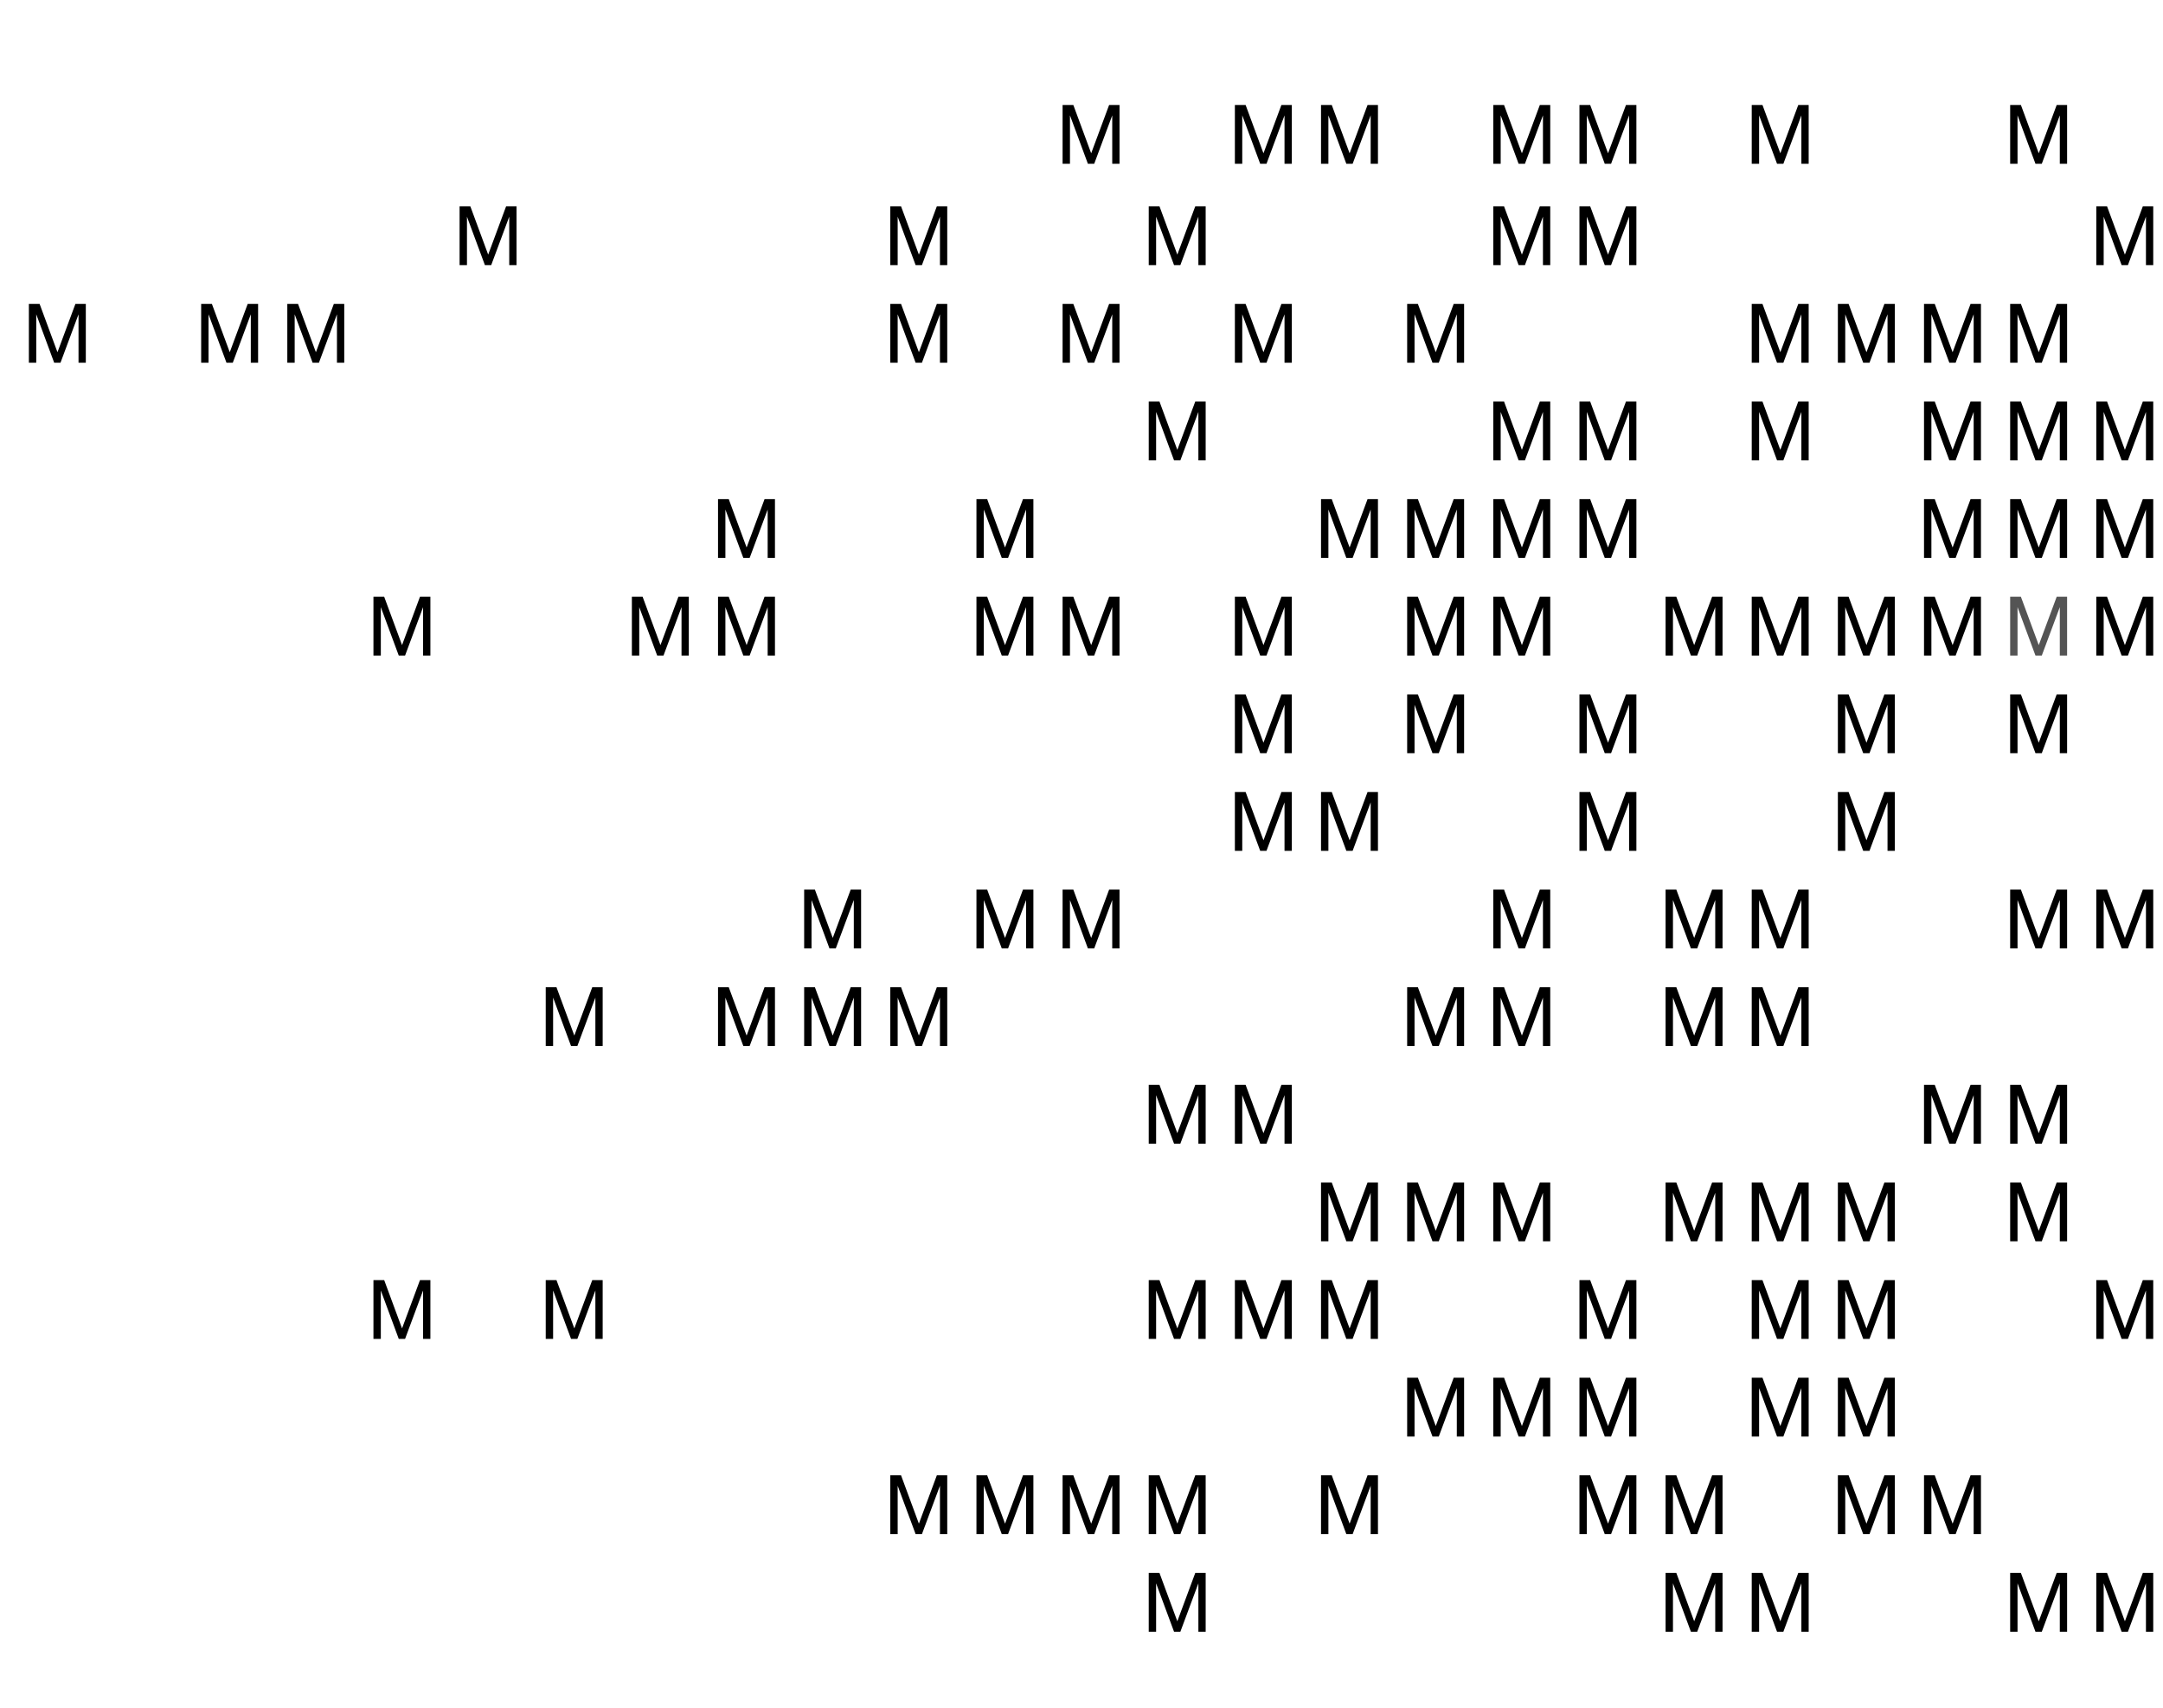 <svg width="585" height="462" viewBox="0 0 585 462" fill="none" xmlns="http://www.w3.org/2000/svg">
<path d="M295.938 44.295L300.813 31.201V44.295H302.784V28.388H299.971L295.119 41.459L290.289 28.388H287.386V44.295H289.38V31.201L294.232 44.295H295.938Z" fill="black"/>
<path d="M342.534 44.295L347.409 31.201V44.295H349.381V28.388H346.567L341.715 41.459L336.885 28.388H333.982V44.295H335.977V31.201L340.829 44.295H342.534Z" fill="black"/>
<path d="M365.832 44.295L370.707 31.201V44.295H372.679V28.388H369.865L365.013 41.459L360.183 28.388H357.28V44.295H359.274V31.201L364.126 44.295H365.832Z" fill="black"/>
<path d="M412.428 44.295L417.303 31.201V44.295H419.274V28.388H416.461L411.609 41.459L406.779 28.388H403.876V44.295H405.87V31.201L410.722 44.295H412.428Z" fill="black"/>
<path d="M435.726 44.295L440.601 31.201V44.295H442.573V28.388H439.759L434.907 41.459L430.077 28.388H427.174V44.295H429.168V31.201L434.02 44.295H435.726Z" fill="black"/>
<path d="M482.322 44.295L487.197 31.201V44.295H489.169V28.388H486.355L481.503 41.459L476.673 28.388H473.77V44.295H475.764V31.201L480.616 44.295H482.322Z" fill="black"/>
<path d="M552.216 44.295L557.091 31.201V44.295H559.063V28.388H556.249L551.397 41.459L546.567 28.388H543.664V44.295H545.658V31.201L550.51 44.295H552.216Z" fill="black"/>
<path d="M132.852 71.696L137.727 58.602V71.696H139.699V55.788H136.885L132.033 68.86L127.203 55.788H124.3V71.696H126.294V58.602L131.146 71.696H132.852Z" fill="black"/>
<path d="M249.342 71.696L254.217 58.602V71.696H256.189V55.788H253.375L248.523 68.86L243.693 55.788H240.79V71.696H242.784V58.602L247.636 71.696H249.342Z" fill="black"/>
<path d="M319.236 71.696L324.111 58.602V71.696H326.083V55.788H323.269L318.417 68.86L313.587 55.788H310.684V71.696H312.678V58.602L317.531 71.696H319.236Z" fill="black"/>
<path d="M412.428 71.696L417.303 58.602V71.696H419.274V55.788H416.461L411.609 68.86L406.779 55.788H403.876V71.696H405.87V58.602L410.722 71.696H412.428Z" fill="black"/>
<path d="M435.726 71.696L440.601 58.602V71.696H442.573V55.788H439.759L434.907 68.86L430.077 55.788H427.174V71.696H429.168V58.602L434.02 71.696H435.726Z" fill="black"/>
<path d="M575.514 71.696L580.389 58.602V71.696H582.361V55.788H579.547L574.695 68.86L569.865 55.788H566.962V71.696H568.956V58.602L573.809 71.696H575.514Z" fill="black"/>
<path d="M16.362 98.095L21.237 85.001V98.095H23.209V82.188H20.395L15.543 95.259L10.713 82.188H7.81V98.095H9.804V85.001L14.656 98.095H16.362Z" fill="black"/>
<path d="M62.958 98.095L67.833 85.001V98.095H69.805V82.188H66.991L62.139 95.259L57.309 82.188H54.406V98.095H56.4V85.001L61.252 98.095H62.958Z" fill="black"/>
<path d="M86.256 98.095L91.131 85.001V98.095H93.103V82.188H90.289L85.437 95.259L80.607 82.188H77.704V98.095H79.698V85.001L84.55 98.095H86.256Z" fill="black"/>
<path d="M249.342 98.095L254.217 85.001V98.095H256.189V82.188H253.375L248.523 95.259L243.693 82.188H240.79V98.095H242.784V85.001L247.636 98.095H249.342Z" fill="black"/>
<path d="M295.938 98.095L300.813 85.001V98.095H302.784V82.188H299.971L295.119 95.259L290.289 82.188H287.386V98.095H289.38V85.001L294.232 98.095H295.938Z" fill="black"/>
<path d="M342.534 98.095L347.409 85.001V98.095H349.381V82.188H346.567L341.715 95.259L336.885 82.188H333.982V98.095H335.977V85.001L340.829 98.095H342.534Z" fill="black"/>
<path d="M389.13 98.095L394.005 85.001V98.095H395.977V82.188H393.163L388.311 95.259L383.481 82.188H380.578V98.095H382.572V85.001L387.425 98.095H389.13Z" fill="black"/>
<path d="M482.322 98.095L487.197 85.001V98.095H489.169V82.188H486.355L481.503 95.259L476.673 82.188H473.77V98.095H475.764V85.001L480.616 98.095H482.322Z" fill="black"/>
<path d="M505.62 98.095L510.495 85.001V98.095H512.467V82.188H509.653L504.801 95.259L499.971 82.188H497.068V98.095H499.062V85.001L503.915 98.095H505.62Z" fill="black"/>
<path d="M528.918 98.095L533.793 85.001V98.095H535.764V82.188H532.951L528.099 95.259L523.269 82.188H520.366V98.095H522.36V85.001L527.212 98.095H528.918Z" fill="black"/>
<path d="M552.216 98.095L557.091 85.001V98.095H559.063V82.188H556.249L551.397 95.259L546.567 82.188H543.664V98.095H545.658V85.001L550.51 98.095H552.216Z" fill="black"/>
<path d="M319.236 124.496L324.111 111.402V124.496H326.083V108.588H323.269L318.417 121.66L313.587 108.588H310.684V124.496H312.678V111.402L317.531 124.496H319.236Z" fill="black"/>
<path d="M412.428 124.496L417.303 111.402V124.496H419.274V108.588H416.461L411.609 121.66L406.779 108.588H403.876V124.496H405.87V111.402L410.722 124.496H412.428Z" fill="black"/>
<path d="M435.726 124.496L440.601 111.402V124.496H442.573V108.588H439.759L434.907 121.66L430.077 108.588H427.174V124.496H429.168V111.402L434.02 124.496H435.726Z" fill="black"/>
<path d="M482.322 124.496L487.197 111.402V124.496H489.169V108.588H486.355L481.503 121.66L476.673 108.588H473.77V124.496H475.764V111.402L480.616 124.496H482.322Z" fill="black"/>
<path d="M528.918 124.496L533.793 111.402V124.496H535.764V108.588H532.951L528.099 121.66L523.269 108.588H520.366V124.496H522.36V111.402L527.212 124.496H528.918Z" fill="black"/>
<path d="M552.216 124.496L557.091 111.402V124.496H559.063V108.588H556.249L551.397 121.66L546.567 108.588H543.664V124.496H545.658V111.402L550.51 124.496H552.216Z" fill="black"/>
<path d="M575.514 124.496L580.389 111.402V124.496H582.361V108.588H579.547L574.695 121.66L569.865 108.588H566.962V124.496H568.956V111.402L573.809 124.496H575.514Z" fill="black"/>
<path d="M202.746 150.895L207.621 137.801V150.895H209.593V134.987H206.779L201.927 148.059L197.097 134.987H194.194V150.895H196.188V137.801L201.041 150.895H202.746Z" fill="black"/>
<path d="M272.64 150.895L277.515 137.801V150.895H279.487V134.987H276.673L271.821 148.059L266.991 134.987H264.088V150.895H266.082V137.801L270.935 150.895H272.64Z" fill="black"/>
<path d="M365.832 150.895L370.707 137.801V150.895H372.679V134.987H369.865L365.013 148.059L360.183 134.987H357.28V150.895H359.274V137.801L364.126 150.895H365.832Z" fill="black"/>
<path d="M389.13 150.895L394.005 137.801V150.895H395.977V134.987H393.163L388.311 148.059L383.481 134.987H380.578V150.895H382.572V137.801L387.425 150.895H389.13Z" fill="black"/>
<path d="M412.429 150.895L417.303 137.801V150.895H419.275V134.987H416.461L411.609 148.059L406.779 134.987H403.876V150.895H405.871V137.801L410.723 150.895H412.429Z" fill="black"/>
<path d="M435.726 150.895L440.601 137.801V150.895H442.573V134.987H439.759L434.907 148.059L430.077 134.987H427.174V150.895H429.168V137.801L434.02 150.895H435.726Z" fill="black"/>
<path d="M528.918 150.895L533.793 137.801V150.895H535.764V134.987H532.951L528.099 148.059L523.269 134.987H520.366V150.895H522.36V137.801L527.212 150.895H528.918Z" fill="black"/>
<path d="M552.216 150.895L557.091 137.801V150.895H559.063V134.987H556.249L551.397 148.059L546.567 134.987H543.664V150.895H545.658V137.801L550.51 150.895H552.216Z" fill="black"/>
<path d="M575.514 150.895L580.389 137.801V150.895H582.361V134.987H579.547L574.695 148.059L569.865 134.987H566.962V150.895H568.956V137.801L573.809 150.895H575.514Z" fill="black"/>
<path d="M109.555 177.295L114.429 164.201V177.295H116.401V161.388H113.587L108.735 174.459L103.905 161.388H101.002V177.295H102.997V164.201L107.849 177.295H109.555Z" fill="black"/>
<path d="M179.448 177.295L184.323 164.201V177.295H186.294V161.388H183.481L178.629 174.459L173.799 161.388H170.896V177.295H172.89V164.201L177.742 177.295H179.448Z" fill="black"/>
<path d="M202.746 177.295L207.621 164.201V177.295H209.593V161.388H206.779L201.927 174.459L197.097 161.388H194.194V177.295H196.188V164.201L201.041 177.295H202.746Z" fill="black"/>
<path d="M272.64 177.295L277.515 164.201V177.295H279.487V161.388H276.673L271.821 174.459L266.991 161.388H264.088V177.295H266.082V164.201L270.935 177.295H272.64Z" fill="black"/>
<path d="M295.938 177.295L300.813 164.201V177.295H302.784V161.388H299.971L295.119 174.459L290.289 161.388H287.386V177.295H289.38V164.201L294.232 177.295H295.938Z" fill="black"/>
<path d="M342.534 177.295L347.409 164.201V177.295H349.381V161.388H346.567L341.715 174.459L336.885 161.388H333.982V177.295H335.977V164.201L340.829 177.295H342.534Z" fill="black"/>
<path d="M389.13 177.295L394.005 164.201V177.295H395.977V161.388H393.163L388.311 174.459L383.481 161.388H380.578V177.295H382.572V164.201L387.425 177.295H389.13Z" fill="black"/>
<path d="M412.428 177.295L417.303 164.201V177.295H419.274V161.388H416.461L411.609 174.459L406.779 161.388H403.876V177.295H405.87V164.201L410.722 177.295H412.428Z" fill="black"/>
<path d="M459.024 177.295L463.899 164.201V177.295H465.871V161.388H463.057L458.205 174.459L453.375 161.388H450.472V177.295H452.466V164.201L457.319 177.295H459.024Z" fill="black"/>
<path d="M482.322 177.295L487.197 164.201V177.295H489.169V161.388H486.355L481.503 174.459L476.673 161.388H473.77V177.295H475.764V164.201L480.616 177.295H482.322Z" fill="black"/>
<path d="M505.62 177.295L510.495 164.201V177.295H512.467V161.388H509.653L504.801 174.459L499.971 161.388H497.068V177.295H499.062V164.201L503.915 177.295H505.62Z" fill="black"/>
<path d="M528.918 177.295L533.793 164.201V177.295H535.764V161.388H532.951L528.099 174.459L523.269 161.388H520.366V177.295H522.36V164.201L527.212 177.295H528.918Z" fill="black"/>
<g opacity="0.671">
<path d="M552.216 177.295L557.091 164.201V177.295H559.063V161.388H556.249L551.397 174.459L546.567 161.388H543.664V177.295H545.658V164.201L550.51 177.295H552.216Z" fill="black"/>
</g>
<path d="M575.514 177.295L580.389 164.201V177.295H582.361V161.388H579.547L574.695 174.459L569.865 161.388H566.962V177.295H568.956V164.201L573.809 177.295H575.514Z" fill="black"/>
<path d="M342.534 203.696L347.409 190.602V203.696H349.381V187.788H346.567L341.715 200.86L336.885 187.788H333.982V203.696H335.977V190.602L340.829 203.696H342.534Z" fill="black"/>
<path d="M389.13 203.696L394.005 190.602V203.696H395.977V187.788H393.163L388.311 200.86L383.481 187.788H380.578V203.696H382.572V190.602L387.425 203.696H389.13Z" fill="black"/>
<path d="M435.726 203.696L440.601 190.602V203.696H442.573V187.788H439.759L434.907 200.86L430.077 187.788H427.174V203.696H429.168V190.602L434.02 203.696H435.726Z" fill="black"/>
<path d="M505.62 203.696L510.495 190.602V203.696H512.467V187.788H509.653L504.801 200.86L499.971 187.788H497.068V203.696H499.062V190.602L503.915 203.696H505.62Z" fill="black"/>
<path d="M552.216 203.696L557.091 190.602V203.696H559.063V187.788H556.249L551.397 200.86L546.567 187.788H543.664V203.696H545.658V190.602L550.51 203.696H552.216Z" fill="black"/>
<path d="M342.534 230.095L347.409 217.001V230.095H349.381V214.188H346.567L341.715 227.259L336.885 214.188H333.982V230.095H335.977V217.001L340.829 230.095H342.534Z" fill="black"/>
<path d="M365.832 230.095L370.707 217.001V230.095H372.679V214.188H369.865L365.013 227.259L360.183 214.188H357.28V230.095H359.274V217.001L364.126 230.095H365.832Z" fill="black"/>
<path d="M435.726 230.095L440.601 217.001V230.095H442.573V214.188H439.759L434.907 227.259L430.077 214.188H427.174V230.095H429.168V217.001L434.02 230.095H435.726Z" fill="black"/>
<path d="M505.62 230.095L510.495 217.001V230.095H512.467V214.188H509.653L504.801 227.259L499.971 214.188H497.068V230.095H499.062V217.001L503.915 230.095H505.62Z" fill="black"/>
<path d="M226.044 256.496L230.919 243.402V256.496H232.89V240.588H230.077L225.225 253.66L220.395 240.588H217.492V256.496H219.486V243.402L224.338 256.496H226.044Z" fill="black"/>
<path d="M272.64 256.496L277.515 243.402V256.496H279.487V240.588H276.673L271.821 253.66L266.991 240.588H264.088V256.496H266.082V243.402L270.935 256.496H272.64Z" fill="black"/>
<path d="M295.938 256.496L300.813 243.402V256.496H302.784V240.588H299.971L295.119 253.66L290.289 240.588H287.386V256.496H289.38V243.402L294.232 256.496H295.938Z" fill="black"/>
<path d="M412.428 256.496L417.303 243.402V256.496H419.274V240.588H416.461L411.609 253.66L406.779 240.588H403.876V256.496H405.87V243.402L410.722 256.496H412.428Z" fill="black"/>
<path d="M459.024 256.496L463.899 243.402V256.496H465.871V240.588H463.057L458.205 253.66L453.375 240.588H450.472V256.496H452.466V243.402L457.319 256.496H459.024Z" fill="black"/>
<path d="M482.322 256.496L487.197 243.402V256.496H489.169V240.588H486.355L481.503 253.66L476.673 240.588H473.77V256.496H475.764V243.402L480.616 256.496H482.322Z" fill="black"/>
<path d="M552.216 256.496L557.091 243.402V256.496H559.063V240.588H556.249L551.397 253.66L546.567 240.588H543.664V256.496H545.658V243.402L550.51 256.496H552.216Z" fill="black"/>
<path d="M575.514 256.496L580.389 243.402V256.496H582.361V240.588H579.547L574.695 253.66L569.865 240.588H566.962V256.496H568.956V243.402L573.809 256.496H575.514Z" fill="black"/>
<path d="M156.15 282.895L161.025 269.801V282.895H162.997V266.987H160.183L155.331 280.059L150.501 266.987H147.598V282.895H149.592V269.801L154.445 282.895H156.15Z" fill="black"/>
<path d="M202.746 282.895L207.621 269.801V282.895H209.593V266.987H206.779L201.927 280.059L197.097 266.987H194.194V282.895H196.188V269.801L201.041 282.895H202.746Z" fill="black"/>
<path d="M226.044 282.895L230.919 269.801V282.895H232.891V266.987H230.077L225.225 280.059L220.395 266.987H217.492V282.895H219.487V269.801L224.339 282.895H226.044Z" fill="black"/>
<path d="M249.342 282.895L254.217 269.801V282.895H256.189V266.987H253.375L248.523 280.059L243.693 266.987H240.79V282.895H242.784V269.801L247.636 282.895H249.342Z" fill="black"/>
<path d="M389.13 282.895L394.005 269.801V282.895H395.977V266.987H393.163L388.311 280.059L383.481 266.987H380.578V282.895H382.572V269.801L387.425 282.895H389.13Z" fill="black"/>
<path d="M412.429 282.895L417.303 269.801V282.895H419.275V266.987H416.461L411.609 280.059L406.779 266.987H403.876V282.895H405.871V269.801L410.723 282.895H412.429Z" fill="black"/>
<path d="M459.024 282.895L463.899 269.801V282.895H465.87V266.987H463.057L458.205 280.059L453.375 266.987H450.472V282.895H452.466V269.801L457.318 282.895H459.024Z" fill="black"/>
<path d="M482.322 282.895L487.197 269.801V282.895H489.169V266.987H486.355L481.503 280.059L476.673 266.987H473.77V282.895H475.764V269.801L480.616 282.895H482.322Z" fill="black"/>
<path d="M319.236 309.295L324.111 296.201V309.295H326.083V293.388H323.269L318.417 306.459L313.587 293.388H310.684V309.295H312.678V296.201L317.531 309.295H319.236Z" fill="black"/>
<path d="M342.534 309.295L347.409 296.201V309.295H349.381V293.388H346.567L341.715 306.459L336.885 293.388H333.982V309.295H335.977V296.201L340.829 309.295H342.534Z" fill="black"/>
<path d="M528.918 309.295L533.793 296.201V309.295H535.764V293.388H532.951L528.099 306.459L523.269 293.388H520.366V309.295H522.36V296.201L527.212 309.295H528.918Z" fill="black"/>
<path d="M552.216 309.295L557.091 296.201V309.295H559.063V293.388H556.249L551.397 306.459L546.567 293.388H543.664V309.295H545.658V296.201L550.51 309.295H552.216Z" fill="black"/>
<path d="M365.832 335.696L370.707 322.602V335.696H372.679V319.788H369.865L365.013 332.86L360.183 319.788H357.28V335.696H359.274V322.602L364.126 335.696H365.832Z" fill="black"/>
<path d="M389.13 335.696L394.005 322.602V335.696H395.977V319.788H393.163L388.311 332.86L383.481 319.788H380.578V335.696H382.572V322.602L387.425 335.696H389.13Z" fill="black"/>
<path d="M412.428 335.696L417.303 322.602V335.696H419.274V319.788H416.461L411.609 332.86L406.779 319.788H403.876V335.696H405.87V322.602L410.722 335.696H412.428Z" fill="black"/>
<path d="M459.024 335.696L463.899 322.602V335.696H465.871V319.788H463.057L458.205 332.86L453.375 319.788H450.472V335.696H452.466V322.602L457.319 335.696H459.024Z" fill="black"/>
<path d="M482.322 335.696L487.197 322.602V335.696H489.169V319.788H486.355L481.503 332.86L476.673 319.788H473.77V335.696H475.764V322.602L480.616 335.696H482.322Z" fill="black"/>
<path d="M505.62 335.696L510.495 322.602V335.696H512.467V319.788H509.653L504.801 332.86L499.971 319.788H497.068V335.696H499.062V322.602L503.915 335.696H505.62Z" fill="black"/>
<path d="M552.216 335.696L557.091 322.602V335.696H559.063V319.788H556.249L551.397 332.86L546.567 319.788H543.664V335.696H545.658V322.602L550.51 335.696H552.216Z" fill="black"/>
<path d="M109.555 362.095L114.429 349.001V362.095H116.401V346.188H113.587L108.735 359.259L103.905 346.188H101.002V362.095H102.997V349.001L107.849 362.095H109.555Z" fill="black"/>
<path d="M156.15 362.095L161.025 349.001V362.095H162.997V346.188H160.183L155.331 359.259L150.501 346.188H147.598V362.095H149.592V349.001L154.445 362.095H156.15Z" fill="black"/>
<path d="M319.236 362.095L324.111 349.001V362.095H326.083V346.188H323.269L318.417 359.259L313.587 346.188H310.684V362.095H312.678V349.001L317.531 362.095H319.236Z" fill="black"/>
<path d="M342.534 362.095L347.409 349.001V362.095H349.381V346.188H346.567L341.715 359.259L336.885 346.188H333.982V362.095H335.977V349.001L340.829 362.095H342.534Z" fill="black"/>
<path d="M365.832 362.095L370.707 349.001V362.095H372.679V346.188H369.865L365.013 359.259L360.183 346.188H357.28V362.095H359.274V349.001L364.126 362.095H365.832Z" fill="black"/>
<path d="M435.726 362.095L440.601 349.001V362.095H442.573V346.188H439.759L434.907 359.259L430.077 346.188H427.174V362.095H429.168V349.001L434.02 362.095H435.726Z" fill="black"/>
<path d="M482.322 362.095L487.197 349.001V362.095H489.169V346.188H486.355L481.503 359.259L476.673 346.188H473.77V362.095H475.764V349.001L480.616 362.095H482.322Z" fill="black"/>
<path d="M505.62 362.095L510.495 349.001V362.095H512.467V346.188H509.653L504.801 359.259L499.971 346.188H497.068V362.095H499.062V349.001L503.915 362.095H505.62Z" fill="black"/>
<path d="M575.514 362.095L580.389 349.001V362.095H582.361V346.188H579.547L574.695 359.259L569.865 346.188H566.962V362.095H568.956V349.001L573.809 362.095H575.514Z" fill="black"/>
<path d="M389.13 388.496L394.005 375.402V388.496H395.977V372.588H393.163L388.311 385.66L383.481 372.588H380.578V388.496H382.572V375.402L387.425 388.496H389.13Z" fill="black"/>
<path d="M412.428 388.496L417.303 375.402V388.496H419.274V372.588H416.461L411.609 385.66L406.779 372.588H403.876V388.496H405.87V375.402L410.722 388.496H412.428Z" fill="black"/>
<path d="M435.726 388.496L440.601 375.402V388.496H442.573V372.588H439.759L434.907 385.66L430.077 372.588H427.174V388.496H429.168V375.402L434.02 388.496H435.726Z" fill="black"/>
<path d="M482.322 388.496L487.197 375.402V388.496H489.169V372.588H486.355L481.503 385.66L476.673 372.588H473.77V388.496H475.764V375.402L480.616 388.496H482.322Z" fill="black"/>
<path d="M505.62 388.496L510.495 375.402V388.496H512.467V372.588H509.653L504.801 385.66L499.971 372.588H497.068V388.496H499.062V375.402L503.915 388.496H505.62Z" fill="black"/>
<path d="M249.342 414.895L254.217 401.801V414.895H256.189V398.987H253.375L248.523 412.059L243.693 398.987H240.79V414.895H242.784V401.801L247.636 414.895H249.342Z" fill="black"/>
<path d="M272.64 414.895L277.515 401.801V414.895H279.487V398.987H276.673L271.821 412.059L266.991 398.987H264.088V414.895H266.082V401.801L270.935 414.895H272.64Z" fill="black"/>
<path d="M295.938 414.895L300.813 401.801V414.895H302.784V398.987H299.971L295.119 412.059L290.289 398.987H287.386V414.895H289.38V401.801L294.232 414.895H295.938Z" fill="black"/>
<path d="M319.236 414.895L324.111 401.801V414.895H326.083V398.987H323.269L318.417 412.059L313.587 398.987H310.684V414.895H312.678V401.801L317.531 414.895H319.236Z" fill="black"/>
<path d="M365.832 414.895L370.707 401.801V414.895H372.679V398.987H369.865L365.013 412.059L360.183 398.987H357.28V414.895H359.274V401.801L364.126 414.895H365.832Z" fill="black"/>
<path d="M435.726 414.895L440.601 401.801V414.895H442.573V398.987H439.759L434.907 412.059L430.077 398.987H427.174V414.895H429.168V401.801L434.02 414.895H435.726Z" fill="black"/>
<path d="M459.024 414.895L463.899 401.801V414.895H465.871V398.987H463.057L458.205 412.059L453.375 398.987H450.472V414.895H452.466V401.801L457.319 414.895H459.024Z" fill="black"/>
<path d="M505.62 414.895L510.495 401.801V414.895H512.467V398.987H509.653L504.801 412.059L499.971 398.987H497.068V414.895H499.062V401.801L503.915 414.895H505.62Z" fill="black"/>
<path d="M528.918 414.895L533.793 401.801V414.895H535.764V398.987H532.951L528.099 412.059L523.269 398.987H520.366V414.895H522.36V401.801L527.212 414.895H528.918Z" fill="black"/>
<path d="M319.236 441.295L324.111 428.201V441.295H326.083V425.388H323.269L318.417 438.459L313.587 425.388H310.684V441.295H312.678V428.201L317.531 441.295H319.236Z" fill="black"/>
<path d="M459.024 441.295L463.899 428.201V441.295H465.871V425.388H463.057L458.205 438.459L453.375 425.388H450.472V441.295H452.466V428.201L457.319 441.295H459.024Z" fill="black"/>
<path d="M482.322 441.295L487.197 428.201V441.295H489.169V425.388H486.355L481.503 438.459L476.673 425.388H473.77V441.295H475.764V428.201L480.616 441.295H482.322Z" fill="black"/>
<path d="M552.216 441.295L557.091 428.201V441.295H559.063V425.388H556.249L551.397 438.459L546.567 425.388H543.664V441.295H545.658V428.201L550.51 441.295H552.216Z" fill="black"/>
<path d="M575.514 441.295L580.389 428.201V441.295H582.361V425.388H579.547L574.695 438.459L569.865 425.388H566.962V441.295H568.956V428.201L573.809 441.295H575.514Z" fill="black"/>
</svg>
